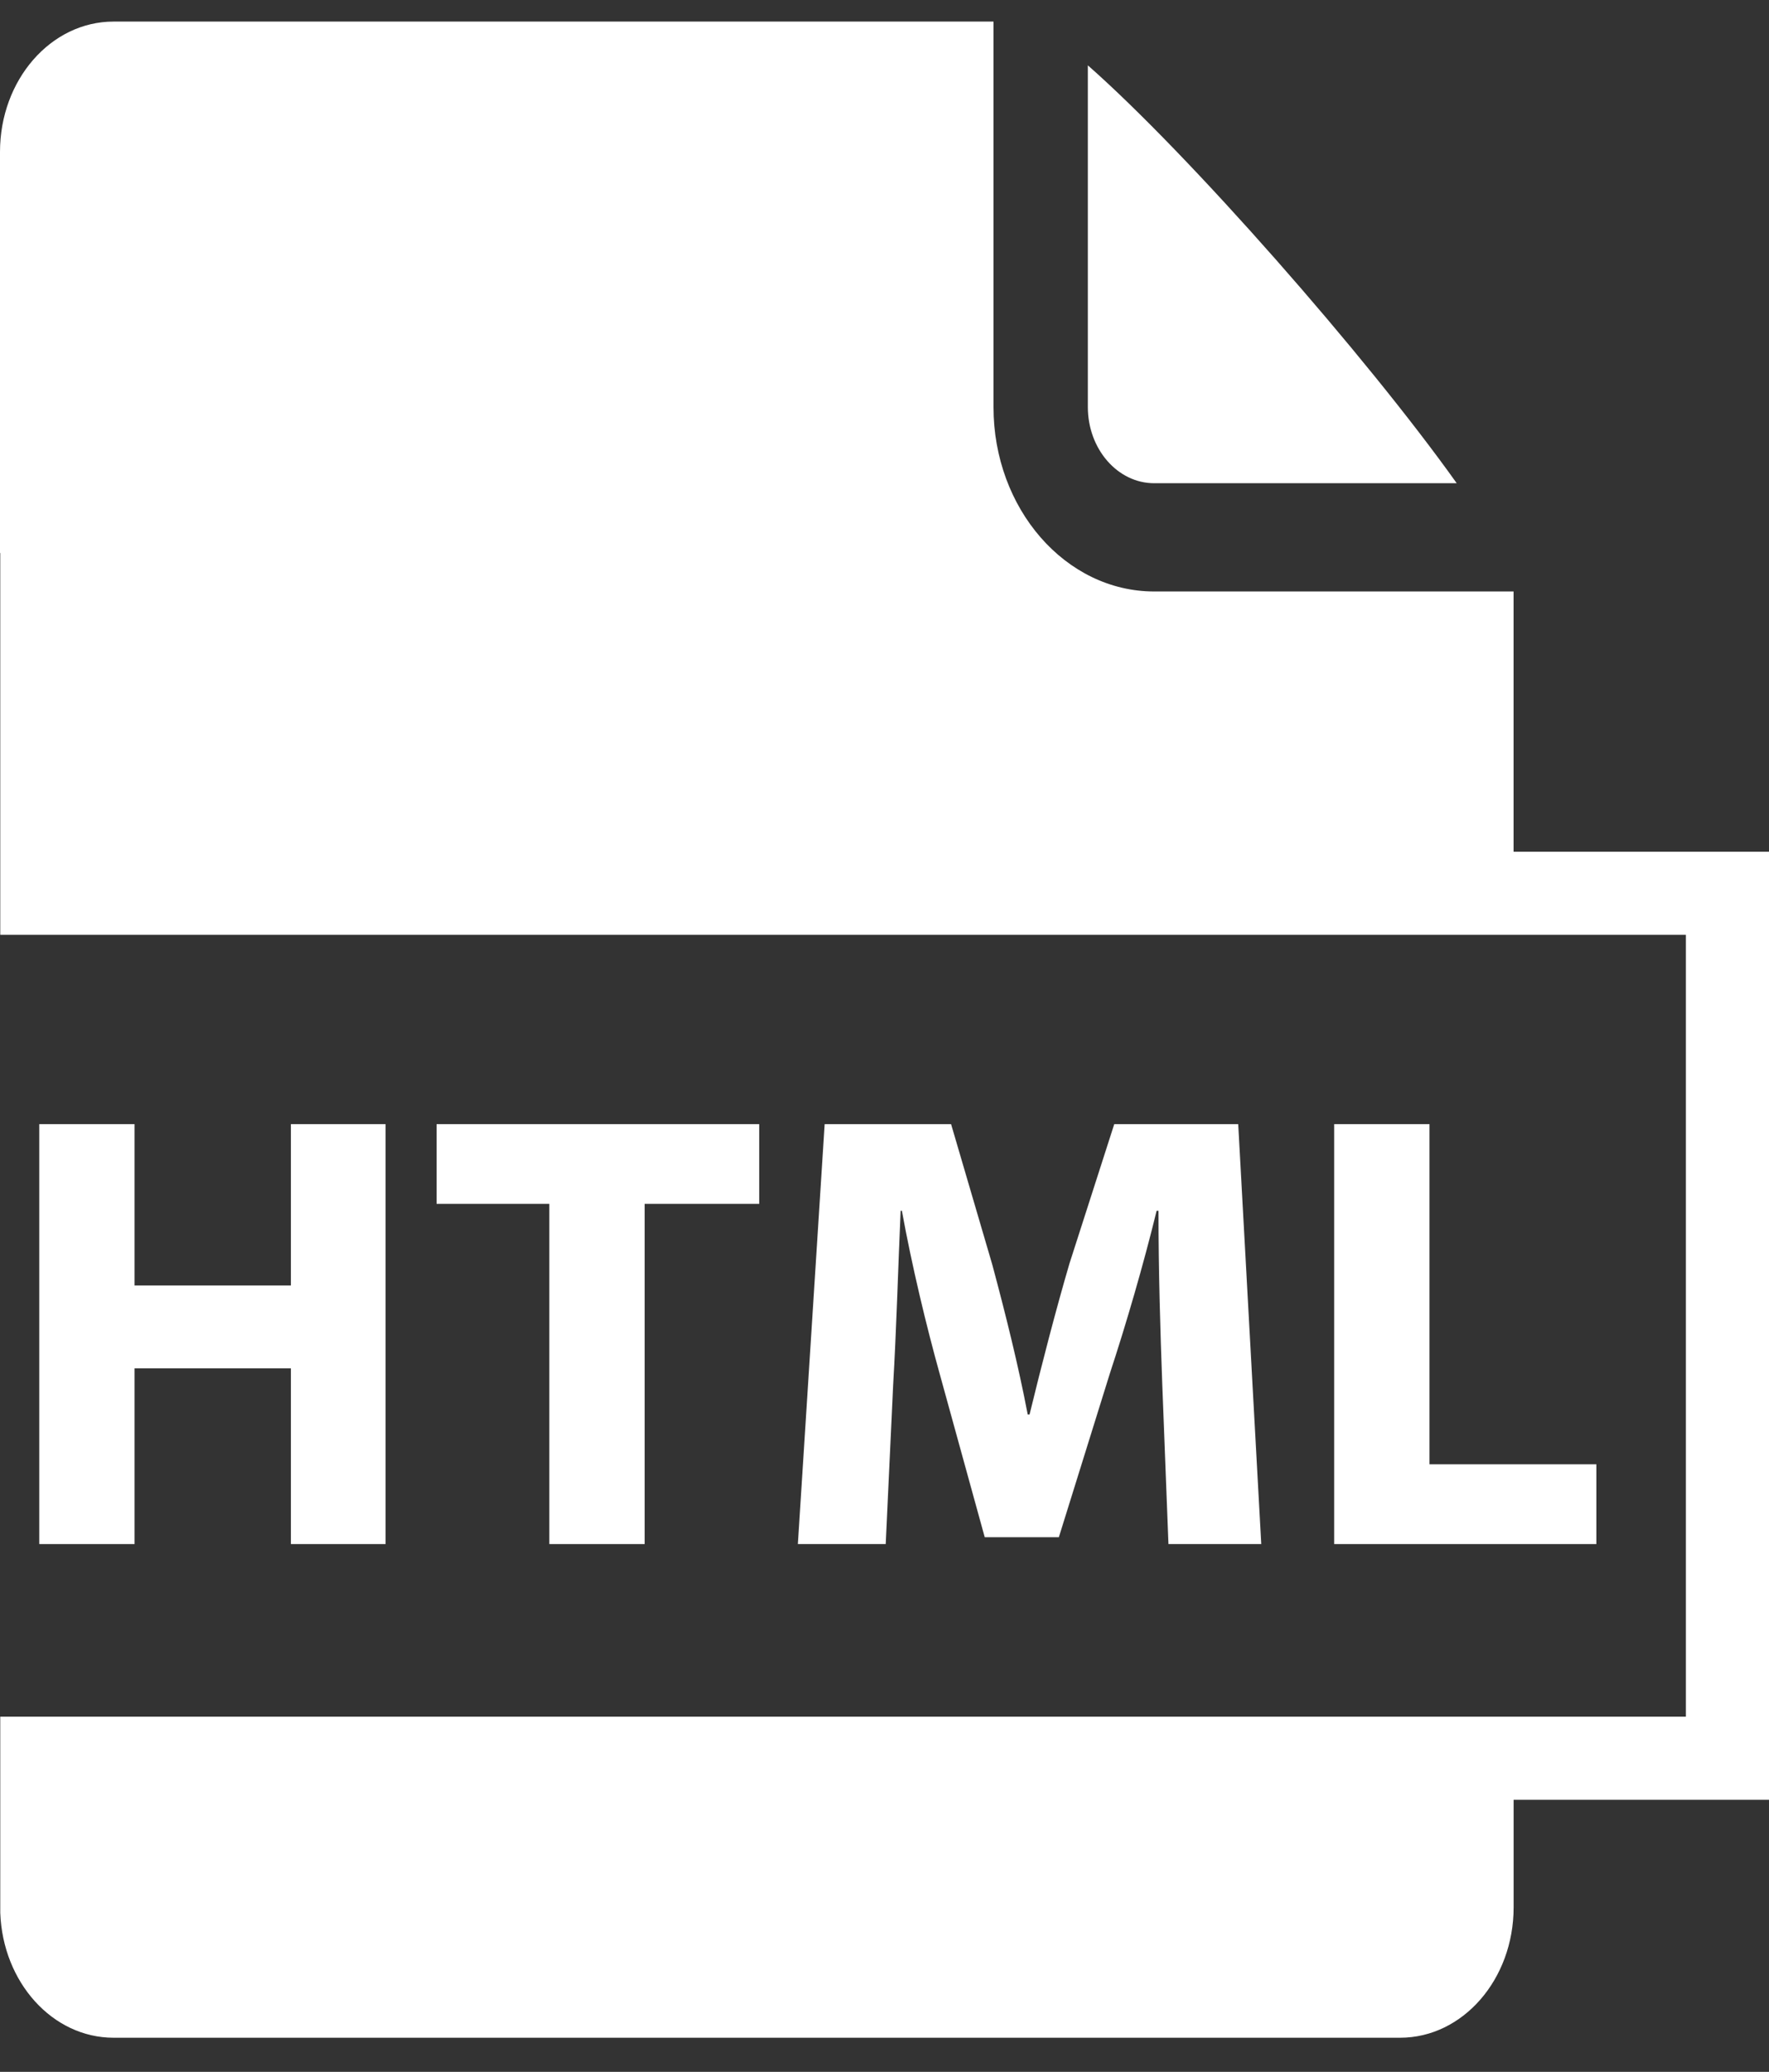<svg width="41" height="48" viewBox="0 0 41 48" fill="none" xmlns="http://www.w3.org/2000/svg">
<rect x="0" y="0" width="41" height="48" fill="#333333" stroke="none"/>
<g clip-path="url(#clip0_471_1104)">
<path d="M3.119 26.043V29.781H6.742V26.043H8.936V35.772H6.742V31.701H3.119V35.772H0.91V26.043H3.119Z" fill="white"/>
<path d="M12.732 27.89H10.119V26.043H17.597V27.89H14.941V35.772H12.732L12.732 27.89Z" fill="white"/>
<path d="M26.937 32.048C26.894 30.879 26.85 29.464 26.85 28.05H26.807C26.504 29.291 26.1 30.677 25.724 31.817L24.541 35.613H22.823L21.784 31.846C21.466 30.705 21.134 29.32 20.903 28.05H20.874C20.816 29.363 20.773 30.864 20.701 32.077L20.528 35.772H18.492L19.113 26.043H22.043L22.996 29.291C23.299 30.417 23.602 31.629 23.819 32.77H23.862C24.136 31.644 24.468 30.359 24.786 29.276L25.825 26.043H28.698L29.232 35.772H27.081L26.937 32.048Z" fill="white"/>
<path d="M30.922 26.043H33.131V33.924H36.999V35.772H30.922V26.043Z" fill="white"/>
<path d="M26.75 11.195H33.762C31.658 8.241 27.541 3.561 25.213 1.514V9.43C25.213 10.403 25.902 11.195 26.75 11.195Z" fill="white"/>
<path d="M35.08 19.732V13.703H26.75C24.697 13.703 23.026 11.787 23.026 9.43V0.5H2.631C1.178 0.5 0 1.852 0 3.519V12.812H0.006V21.657H39.074V39.771H0.006V44.315C0.064 45.924 1.215 47.209 2.632 47.209H32.45C33.903 47.209 35.081 45.857 35.081 44.19V41.696H41V19.732L35.08 19.732Z" fill="white"/>
</g>
<defs>
<clipPath id="clip0_471_1104">
<rect width="41" height="47" fill="white" transform="translate(0 0.5)"/>
</clipPath>
</defs>
</svg>
